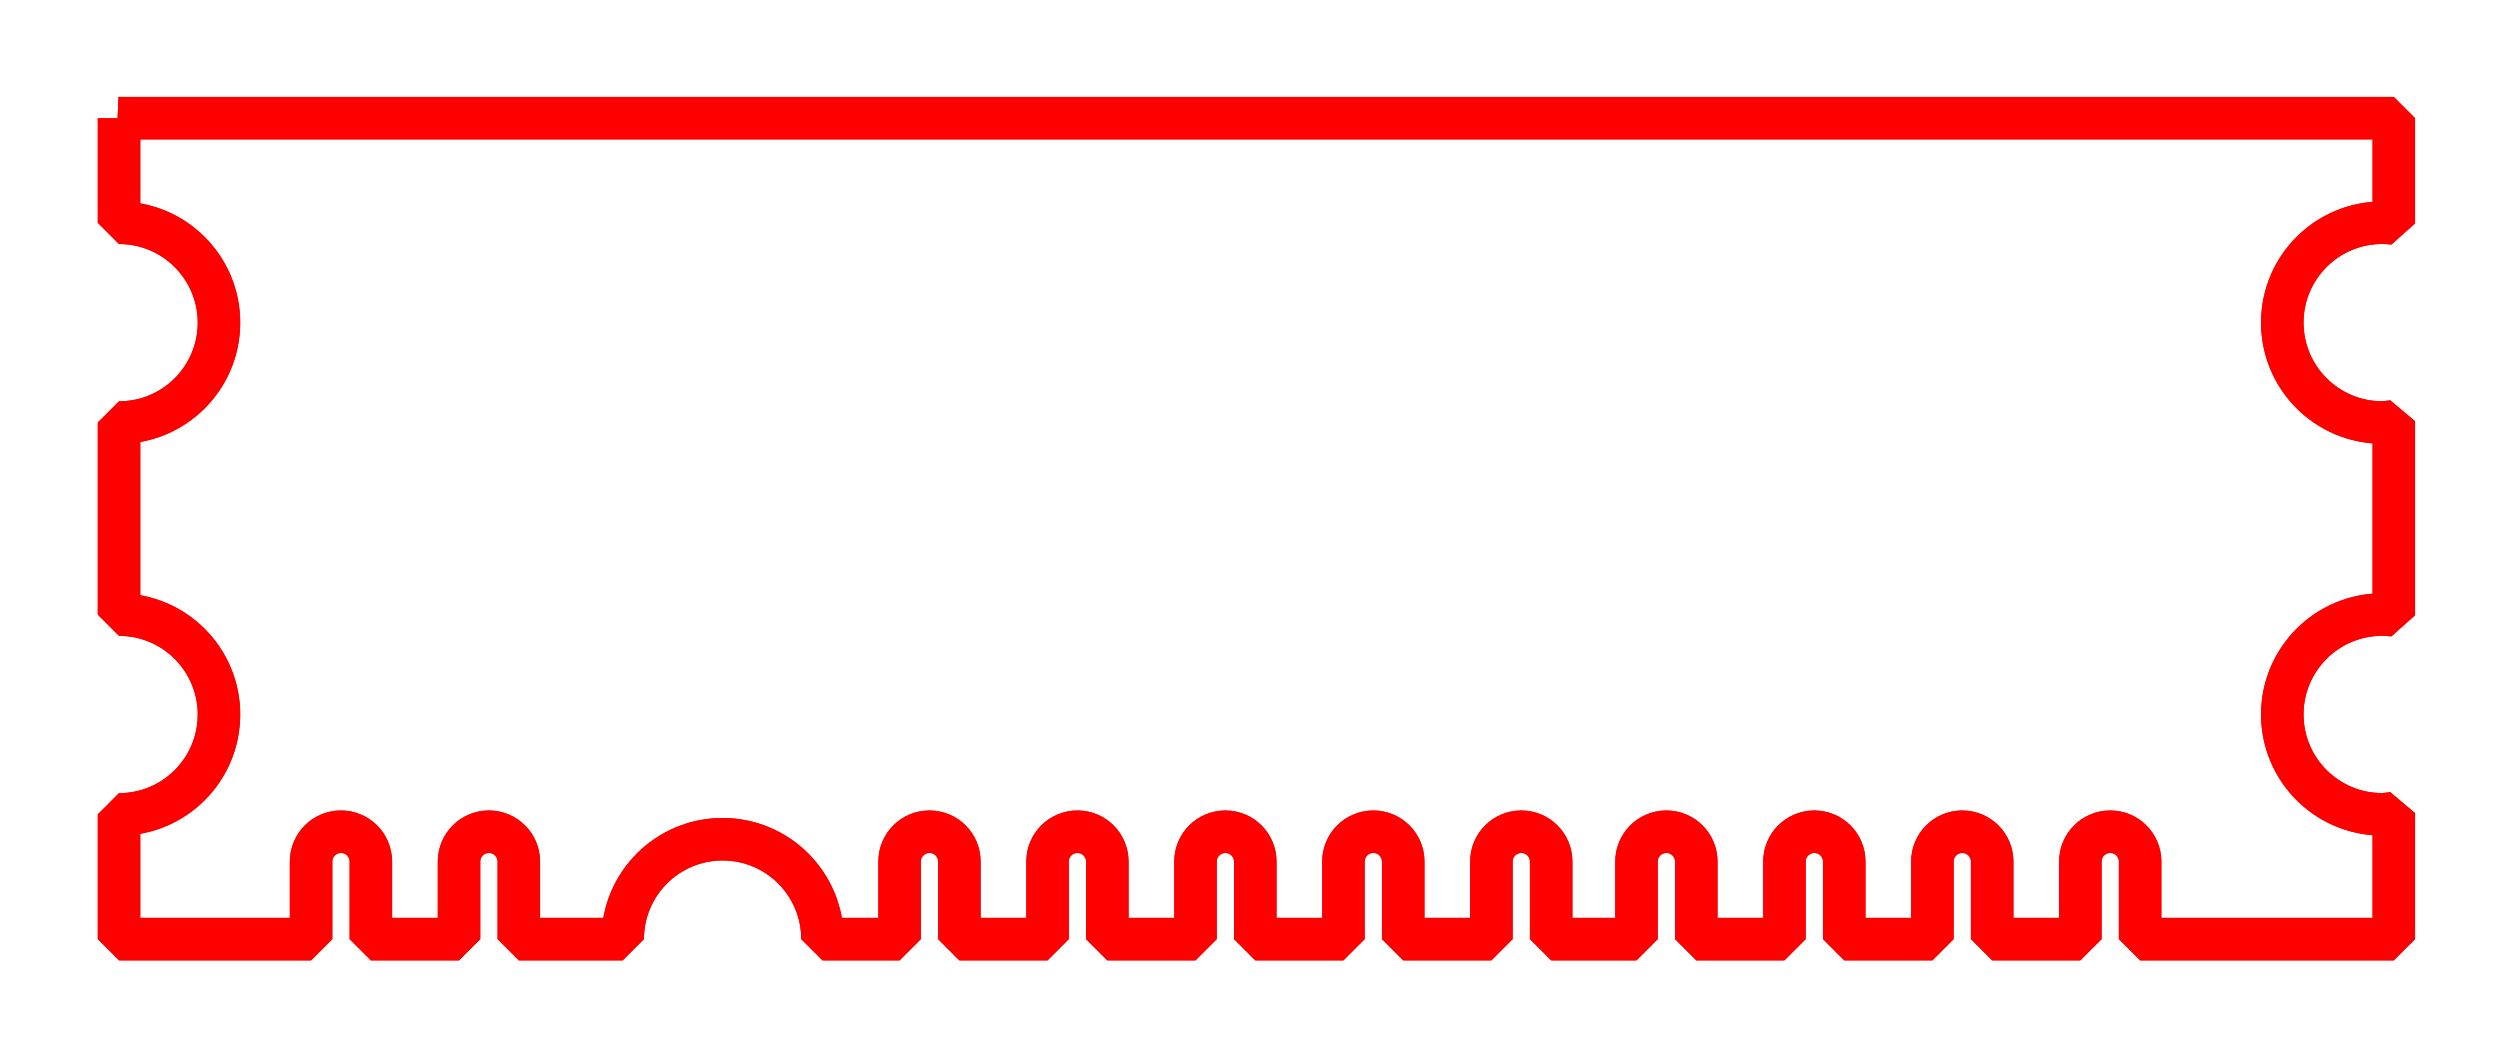 <?xml version="1.0" encoding="UTF-8" standalone="no"?>
<!-- Created with Inkscape (http://www.inkscape.org/) -->

<svg
   width="450px"
   height="190px"
   viewBox="0 0 45 19"
   version="1.1"
   id="svg5"
   inkscape:version="1.2 (dc2aeda, 2022-05-15)"
   sodipodi:docname="background.svg"
   xmlns:inkscape="http://www.inkscape.org/namespaces/inkscape"
   xmlns:sodipodi="http://sodipodi.sourceforge.net/DTD/sodipodi-0.dtd"
   xmlns="http://www.w3.org/2000/svg"
   xmlns:svg="http://www.w3.org/2000/svg">
  <sodipodi:namedview
     id="namedview7"
     pagecolor="#505050"
     bordercolor="#ffffff"
     borderopacity="1"
     inkscape:showpageshadow="0"
     inkscape:pageopacity="0"
     inkscape:pagecheckerboard="1"
     inkscape:deskcolor="#505050"
     inkscape:document-units="mm"
     showgrid="false"
     inkscape:zoom="1.4142136"
     inkscape:cx="239.35565"
     inkscape:cy="106.41957"
     inkscape:window-width="1354"
     inkscape:window-height="734"
     inkscape:window-x="6"
     inkscape:window-y="6"
     inkscape:window-maximized="0"
     inkscape:current-layer="layer1" />
  <defs
     id="defs2">
    <filter
       inkscape:collect="always"
       style="color-interpolation-filters:sRGB"
       id="filter3796"
       x="-0.054"
       y="-0.151"
       width="1.109"
       height="1.302">
      <feGaussianBlur
         inkscape:collect="always"
         stdDeviation="0.77"
         id="feGaussianBlur3798" />
    </filter>
  </defs>
  <g
     inkscape:label="Layer 1"
     inkscape:groupmode="layer"
     id="layer1">
    <path
       id="rect1933-2-3"
       style="fill:none;fill-opacity:1;stroke:#ff0000;stroke-width:0.765;stroke-linecap:square;stroke-linejoin:bevel;stroke-dasharray:none;stroke-opacity:1;paint-order:markers fill stroke"
       d="m 52.666,100.704 v 1.882 c 0.993,-2.4e-4 1.799,0.805 1.799,1.798 -4.7e-5,0.993 -0.805,1.799 -1.799,1.798 v 3.457 c 0.993,-2.4e-4 1.799,0.805 1.799,1.798 -4.2e-5,0.993 -0.805,1.799 -1.799,1.798 v 2.245 h 3.457 v -1.395 c 0,-0.298 0.24,-0.538 0.538,-0.538 0.298,0 0.538,0.24 0.538,0.538 v 1.395 h 1.587 v -1.395 c 0,-0.298 0.24,-0.538 0.538,-0.538 0.298,0 0.538,0.24 0.538,0.538 v 1.395 h 1.87 c 4.2e-5,-0.993 0.805,-1.798 1.798,-1.798 0.993,4e-5 1.798,0.805 1.798,1.798 h 1.388 v -1.395 c 0,-0.298 0.24,-0.538 0.538,-0.538 0.298,0 0.538,0.24 0.538,0.538 v 1.395 h 1.587 v -1.395 c 0,-0.298 0.24,-0.538 0.538,-0.538 0.298,0 0.538,0.24 0.538,0.538 v 1.395 h 1.587 v -1.395 c 0,-0.298 0.24,-0.538 0.538,-0.538 0.298,0 0.538,0.24 0.538,0.538 v 1.395 h 1.587 v -1.395 c 0,-0.298 0.24,-0.538 0.538,-0.538 0.298,0 0.538,0.24 0.538,0.538 v 1.395 h 1.587 v -1.395 c 0,-0.298 0.24,-0.538 0.538,-0.538 0.298,0 0.538,0.24 0.538,0.538 v 1.395 h 1.536 v -1.395 c 0,-0.298 0.24,-0.538 0.538,-0.538 0.298,0 0.538,0.24 0.538,0.538 v 1.395 h 1.587 v -1.395 c 0,-0.298 0.24,-0.538 0.538,-0.538 0.298,0 0.538,0.24 0.538,0.538 v 1.395 h 1.587 v -1.395 c 0,-0.298 0.24,-0.538 0.538,-0.538 0.298,0 0.538,0.24 0.538,0.538 v 1.395 h 1.587 v -1.395 c 0,-0.298 0.24,-0.538 0.538,-0.538 0.298,0 0.538,0.24 0.538,0.538 v 1.395 h 4.566 v -2.269 c -0.069,0.012 -0.139,0.02 -0.209,0.023 -0.993,-4e-5 -1.798,-0.805 -1.798,-1.798 4.2e-5,-0.993 0.805,-1.798 1.798,-1.798 0.07,3.9e-4 0.14,0.005 0.209,0.013 v -3.493 c -0.069,0.012 -0.139,0.02 -0.209,0.023 -0.993,-4e-5 -1.798,-0.805 -1.798,-1.798 4.2e-5,-0.993 0.805,-1.798 1.798,-1.798 0.07,3.9e-4 0.14,0.005 0.209,0.013 v -1.895 c 0,0 -13.652,3e-5 -20.478,4e-5 -6.826,10e-6 -20.478,4e-5 -20.478,4e-5 z"
       sodipodi:nodetypes="cccccccccsssccssscccccsssccsssccsssccsssccsssccsssccsssccsssccssscccccccccccccsc"
       transform="translate(-50.524,-98.576)" />
    <path
       id="rect1933-2-3-3"
       style="fill:none;fill-opacity:1;stroke:#ff0000;stroke-width:0.765;stroke-linecap:square;stroke-linejoin:bevel;stroke-dasharray:none;stroke-opacity:1;paint-order:markers fill stroke;filter:url(#filter3796)"
       d="m 2.143,2.128 v 1.882 c 0.993,-2.4e-4 1.799,0.805 1.799,1.798 -4.7e-5,0.993 -0.805,1.799 -1.799,1.798 v 3.457 c 0.993,-2.4e-4 1.799,0.805 1.799,1.798 -4.2e-5,0.993 -0.805,1.799 -1.799,1.798 v 2.245 h 3.457 v -1.395 c 0,-0.298 0.24,-0.538 0.538,-0.538 0.298,0 0.538,0.24 0.538,0.538 v 1.395 h 1.587 v -1.395 c 0,-0.298 0.24,-0.538 0.538,-0.538 0.298,0 0.538,0.24 0.538,0.538 v 1.395 h 1.87 c 4.2e-5,-0.993 0.805,-1.798 1.798,-1.798 0.993,4e-5 1.798,0.805 1.798,1.798 h 1.388 v -1.395 c 0,-0.298 0.24,-0.538 0.538,-0.538 0.298,0 0.538,0.24 0.538,0.538 v 1.395 h 1.587 v -1.395 c 0,-0.298 0.24,-0.538 0.538,-0.538 0.298,0 0.538,0.24 0.538,0.538 v 1.395 h 1.587 v -1.395 c 0,-0.298 0.24,-0.538 0.538,-0.538 0.298,0 0.538,0.24 0.538,0.538 v 1.395 h 1.587 v -1.395 c 0,-0.298 0.24,-0.538 0.538,-0.538 0.298,0 0.538,0.24 0.538,0.538 v 1.395 h 1.587 v -1.395 c 0,-0.298 0.24,-0.538 0.538,-0.538 0.298,0 0.538,0.24 0.538,0.538 v 1.395 h 1.536 v -1.395 c 0,-0.298 0.24,-0.538 0.538,-0.538 0.298,0 0.538,0.24 0.538,0.538 v 1.395 h 1.587 v -1.395 c 0,-0.298 0.24,-0.538 0.538,-0.538 0.298,0 0.538,0.24 0.538,0.538 v 1.395 h 1.587 v -1.395 c 0,-0.298 0.24,-0.538 0.538,-0.538 0.298,0 0.538,0.24 0.538,0.538 v 1.395 h 1.587 v -1.395 c 0,-0.298 0.24,-0.538 0.538,-0.538 0.298,0 0.538,0.24 0.538,0.538 v 1.395 h 4.566 v -2.269 c -0.069,0.012 -0.139,0.02 -0.209,0.023 -0.993,-4e-5 -1.798,-0.805 -1.798,-1.798 4.2e-5,-0.993 0.805,-1.798 1.798,-1.798 0.07,3.9e-4 0.14,0.005 0.209,0.013 v -3.493 c -0.069,0.012 -0.139,0.02 -0.209,0.023 -0.993,-4e-5 -1.798,-0.805 -1.798,-1.798 4.2e-5,-0.993 0.805,-1.798 1.798,-1.798 0.07,3.9e-4 0.14,0.005 0.209,0.013 v -1.895 c 0,0 -13.652,3e-5 -20.478,4e-5 -6.826,1e-5 -20.478,4e-5 -20.478,4e-5 z"
       sodipodi:nodetypes="cccccccccsssccssscccccsssccsssccsssccsssccsssccsssccsssccsssccssscccccccccccccsc" />
  </g>
</svg>
